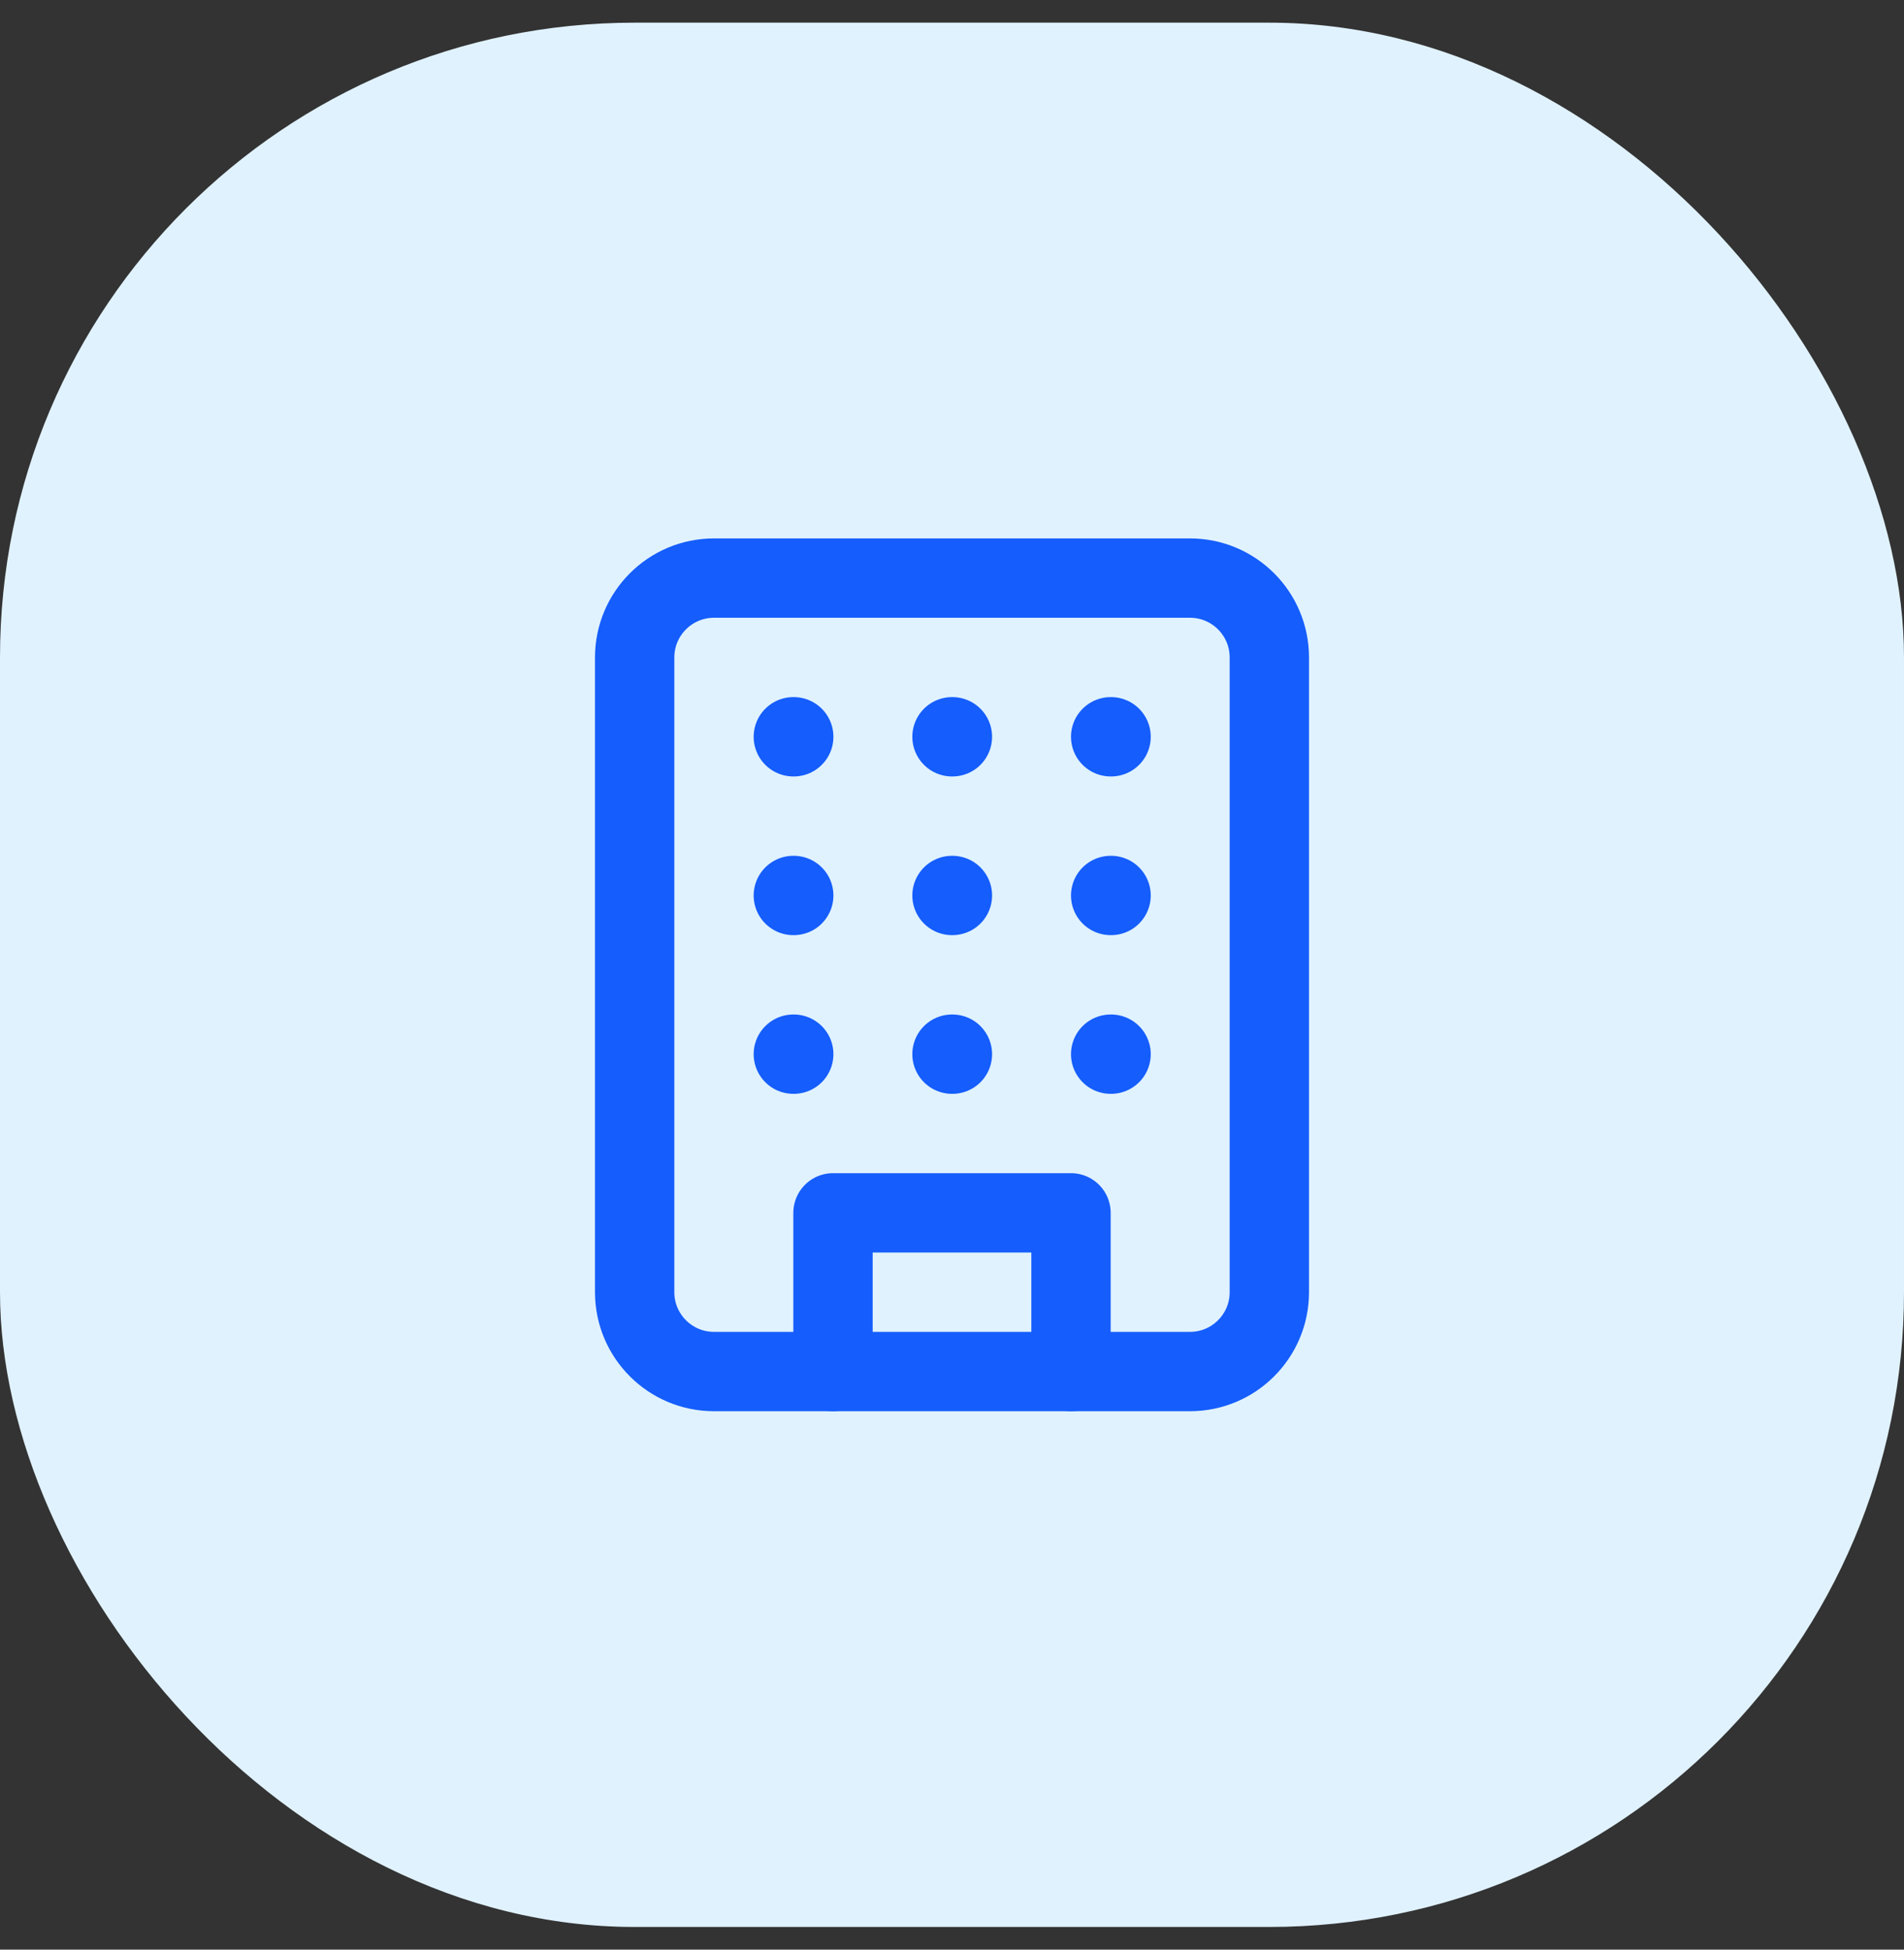 <svg width="42" height="43" viewBox="0 0 42 43" fill="none" xmlns="http://www.w3.org/2000/svg">
<rect x="0" y="0" width="42" height="43" fill="#333333" stroke="none"/>
<rect y="0.5" width="42" height="42" rx="14" fill="#E0F2FE"/>
<path d="M26.25 12.75H15.75C14.784 12.75 14 13.534 14 14.5V28.5C14 29.466 14.784 30.25 15.75 30.25H26.25C27.216 30.25 28 29.466 28 28.5V14.5C28 13.534 27.216 12.75 26.25 12.75Z" stroke="#155DFC" stroke-width="1.75" stroke-linecap="round" stroke-linejoin="round"/>
<path d="M18.375 30.25V26.75H23.625V30.25" stroke="#155DFC" stroke-width="1.75" stroke-linecap="round" stroke-linejoin="round"/>
<path d="M17.5 16.25H17.509" stroke="#155DFC" stroke-width="1.75" stroke-linecap="round" stroke-linejoin="round"/>
<path d="M24.5 16.25H24.509" stroke="#155DFC" stroke-width="1.75" stroke-linecap="round" stroke-linejoin="round"/>
<path d="M21 16.25H21.009" stroke="#155DFC" stroke-width="1.75" stroke-linecap="round" stroke-linejoin="round"/>
<path d="M21 19.75H21.009" stroke="#155DFC" stroke-width="1.75" stroke-linecap="round" stroke-linejoin="round"/>
<path d="M21 23.25H21.009" stroke="#155DFC" stroke-width="1.75" stroke-linecap="round" stroke-linejoin="round"/>
<path d="M24.5 19.75H24.509" stroke="#155DFC" stroke-width="1.75" stroke-linecap="round" stroke-linejoin="round"/>
<path d="M24.5 23.25H24.509" stroke="#155DFC" stroke-width="1.75" stroke-linecap="round" stroke-linejoin="round"/>
<path d="M17.5 19.75H17.509" stroke="#155DFC" stroke-width="1.75" stroke-linecap="round" stroke-linejoin="round"/>
<path d="M17.5 23.25H17.509" stroke="#155DFC" stroke-width="1.75" stroke-linecap="round" stroke-linejoin="round"/>
</svg>
